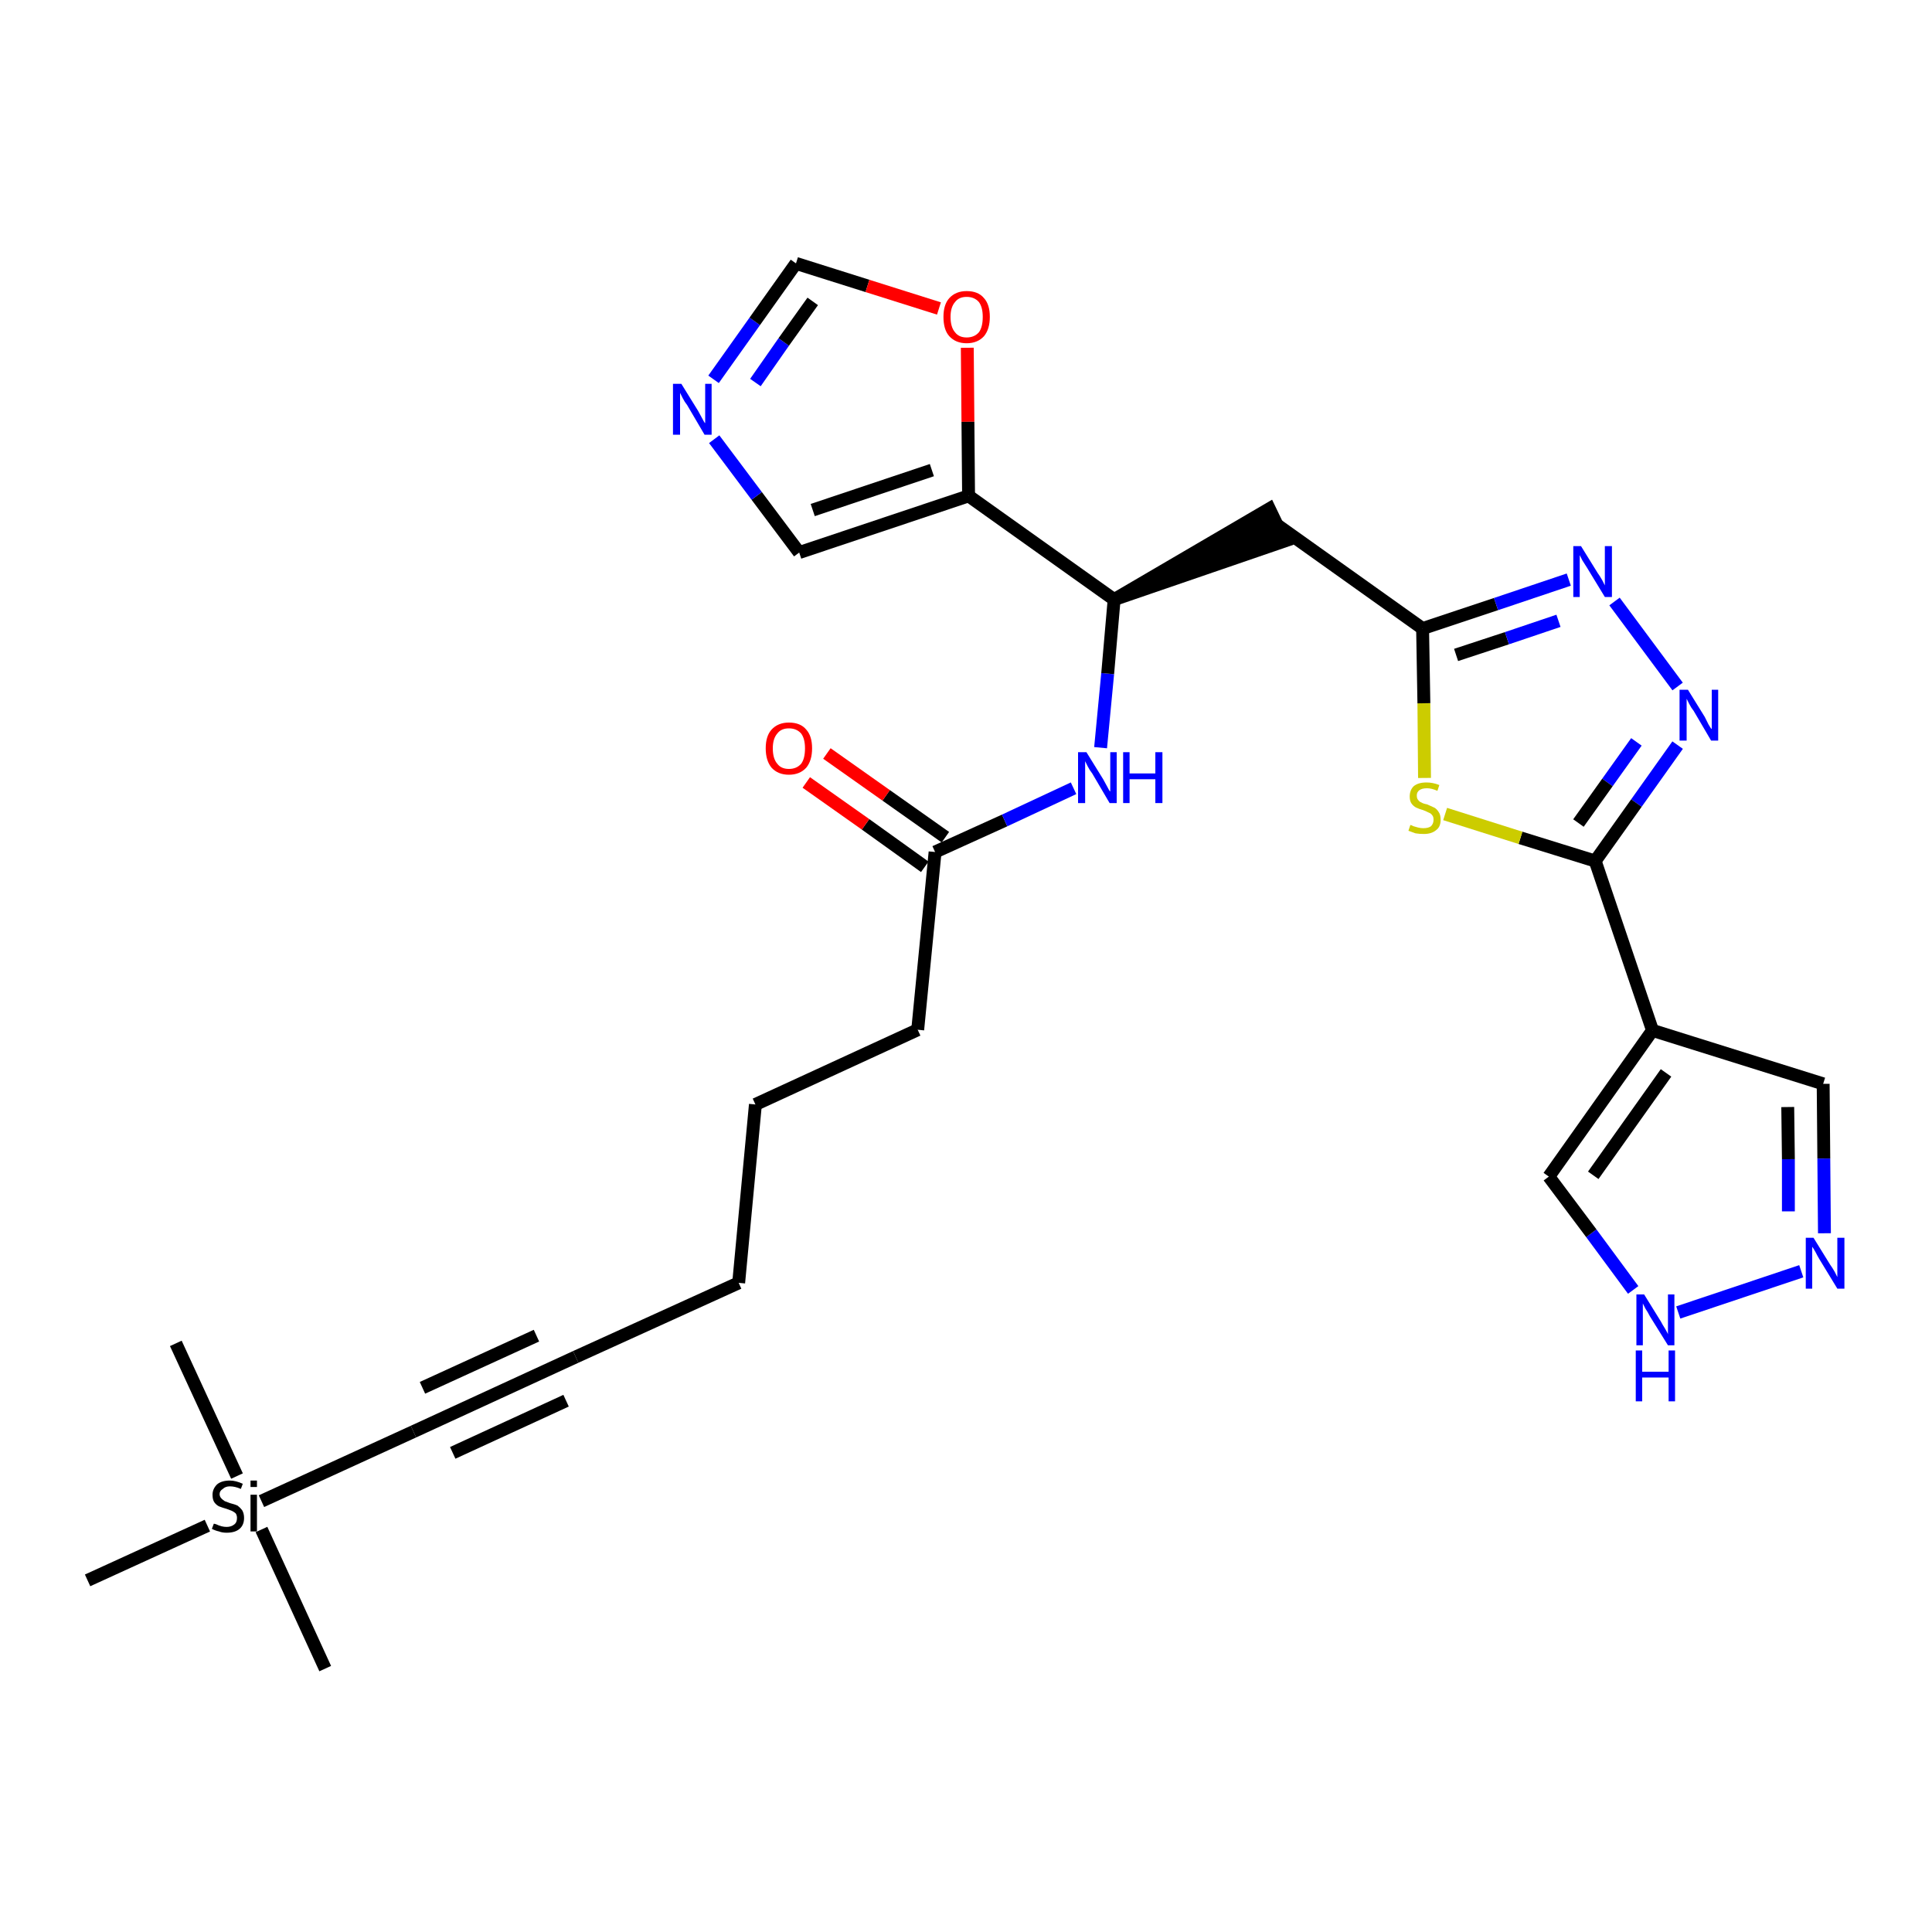 <?xml version='1.0' encoding='iso-8859-1'?>
<svg version='1.1' baseProfile='full'
              xmlns='http://www.w3.org/2000/svg'
                      xmlns:rdkit='http://www.rdkit.org/xml'
                      xmlns:xlink='http://www.w3.org/1999/xlink'
                  xml:space='preserve'
width='300px' height='300px' viewBox='0 0 300 300'>
<!-- END OF HEADER -->
<path class='bond-0 atom-0 atom-1' d='M 50.5,259.1 L 40.6,237.5' style='fill:none;fill-rule:evenodd;stroke:#000000;stroke-width:2.0px;stroke-linecap:butt;stroke-linejoin:miter;stroke-opacity:1' />
<path class='bond-1 atom-1 atom-2' d='M 36.8,229.2 L 27.3,208.6' style='fill:none;fill-rule:evenodd;stroke:#000000;stroke-width:2.0px;stroke-linecap:butt;stroke-linejoin:miter;stroke-opacity:1' />
<path class='bond-2 atom-1 atom-3' d='M 32.2,236.9 L 13.6,245.4' style='fill:none;fill-rule:evenodd;stroke:#000000;stroke-width:2.0px;stroke-linecap:butt;stroke-linejoin:miter;stroke-opacity:1' />
<path class='bond-3 atom-1 atom-4' d='M 40.6,233.1 L 64.2,222.3' style='fill:none;fill-rule:evenodd;stroke:#000000;stroke-width:2.0px;stroke-linecap:butt;stroke-linejoin:miter;stroke-opacity:1' />
<path class='bond-4 atom-4 atom-5' d='M 64.2,222.3 L 89.4,210.7' style='fill:none;fill-rule:evenodd;stroke:#000000;stroke-width:2.0px;stroke-linecap:butt;stroke-linejoin:miter;stroke-opacity:1' />
<path class='bond-4 atom-4 atom-5' d='M 70.3,225.6 L 87.9,217.5' style='fill:none;fill-rule:evenodd;stroke:#000000;stroke-width:2.0px;stroke-linecap:butt;stroke-linejoin:miter;stroke-opacity:1' />
<path class='bond-4 atom-4 atom-5' d='M 65.6,215.5 L 83.3,207.4' style='fill:none;fill-rule:evenodd;stroke:#000000;stroke-width:2.0px;stroke-linecap:butt;stroke-linejoin:miter;stroke-opacity:1' />
<path class='bond-5 atom-5 atom-6' d='M 89.4,210.7 L 114.7,199.2' style='fill:none;fill-rule:evenodd;stroke:#000000;stroke-width:2.0px;stroke-linecap:butt;stroke-linejoin:miter;stroke-opacity:1' />
<path class='bond-6 atom-6 atom-7' d='M 114.7,199.2 L 117.3,171.5' style='fill:none;fill-rule:evenodd;stroke:#000000;stroke-width:2.0px;stroke-linecap:butt;stroke-linejoin:miter;stroke-opacity:1' />
<path class='bond-7 atom-7 atom-8' d='M 117.3,171.5 L 142.5,159.9' style='fill:none;fill-rule:evenodd;stroke:#000000;stroke-width:2.0px;stroke-linecap:butt;stroke-linejoin:miter;stroke-opacity:1' />
<path class='bond-8 atom-8 atom-9' d='M 142.5,159.9 L 145.2,132.3' style='fill:none;fill-rule:evenodd;stroke:#000000;stroke-width:2.0px;stroke-linecap:butt;stroke-linejoin:miter;stroke-opacity:1' />
<path class='bond-9 atom-9 atom-10' d='M 146.8,130.0 L 137.6,123.5' style='fill:none;fill-rule:evenodd;stroke:#000000;stroke-width:2.0px;stroke-linecap:butt;stroke-linejoin:miter;stroke-opacity:1' />
<path class='bond-9 atom-9 atom-10' d='M 137.6,123.5 L 128.4,117.0' style='fill:none;fill-rule:evenodd;stroke:#FF0000;stroke-width:2.0px;stroke-linecap:butt;stroke-linejoin:miter;stroke-opacity:1' />
<path class='bond-9 atom-9 atom-10' d='M 143.6,134.6 L 134.4,128.0' style='fill:none;fill-rule:evenodd;stroke:#000000;stroke-width:2.0px;stroke-linecap:butt;stroke-linejoin:miter;stroke-opacity:1' />
<path class='bond-9 atom-9 atom-10' d='M 134.4,128.0 L 125.2,121.5' style='fill:none;fill-rule:evenodd;stroke:#FF0000;stroke-width:2.0px;stroke-linecap:butt;stroke-linejoin:miter;stroke-opacity:1' />
<path class='bond-10 atom-9 atom-11' d='M 145.2,132.3 L 156.0,127.4' style='fill:none;fill-rule:evenodd;stroke:#000000;stroke-width:2.0px;stroke-linecap:butt;stroke-linejoin:miter;stroke-opacity:1' />
<path class='bond-10 atom-9 atom-11' d='M 156.0,127.4 L 166.7,122.4' style='fill:none;fill-rule:evenodd;stroke:#0000FF;stroke-width:2.0px;stroke-linecap:butt;stroke-linejoin:miter;stroke-opacity:1' />
<path class='bond-11 atom-11 atom-12' d='M 170.9,116.1 L 172.0,104.6' style='fill:none;fill-rule:evenodd;stroke:#0000FF;stroke-width:2.0px;stroke-linecap:butt;stroke-linejoin:miter;stroke-opacity:1' />
<path class='bond-11 atom-11 atom-12' d='M 172.0,104.6 L 173.0,93.1' style='fill:none;fill-rule:evenodd;stroke:#000000;stroke-width:2.0px;stroke-linecap:butt;stroke-linejoin:miter;stroke-opacity:1' />
<path class='bond-12 atom-12 atom-13' d='M 173.0,93.1 L 199.5,84.0 L 197.1,79.0 Z' style='fill:#000000;fill-rule:evenodd;fill-opacity:1;stroke:#000000;stroke-width:2.0px;stroke-linecap:butt;stroke-linejoin:miter;stroke-opacity:1;' />
<path class='bond-23 atom-12 atom-24' d='M 173.0,93.1 L 150.4,77.0' style='fill:none;fill-rule:evenodd;stroke:#000000;stroke-width:2.0px;stroke-linecap:butt;stroke-linejoin:miter;stroke-opacity:1' />
<path class='bond-13 atom-13 atom-14' d='M 198.3,81.5 L 220.9,97.6' style='fill:none;fill-rule:evenodd;stroke:#000000;stroke-width:2.0px;stroke-linecap:butt;stroke-linejoin:miter;stroke-opacity:1' />
<path class='bond-14 atom-14 atom-15' d='M 220.9,97.6 L 232.3,93.8' style='fill:none;fill-rule:evenodd;stroke:#000000;stroke-width:2.0px;stroke-linecap:butt;stroke-linejoin:miter;stroke-opacity:1' />
<path class='bond-14 atom-14 atom-15' d='M 232.3,93.8 L 243.6,90.0' style='fill:none;fill-rule:evenodd;stroke:#0000FF;stroke-width:2.0px;stroke-linecap:butt;stroke-linejoin:miter;stroke-opacity:1' />
<path class='bond-14 atom-14 atom-15' d='M 226.1,101.7 L 234.0,99.1' style='fill:none;fill-rule:evenodd;stroke:#000000;stroke-width:2.0px;stroke-linecap:butt;stroke-linejoin:miter;stroke-opacity:1' />
<path class='bond-14 atom-14 atom-15' d='M 234.0,99.1 L 242.0,96.4' style='fill:none;fill-rule:evenodd;stroke:#0000FF;stroke-width:2.0px;stroke-linecap:butt;stroke-linejoin:miter;stroke-opacity:1' />
<path class='bond-28 atom-23 atom-14' d='M 221.2,120.8 L 221.1,109.2' style='fill:none;fill-rule:evenodd;stroke:#CCCC00;stroke-width:2.0px;stroke-linecap:butt;stroke-linejoin:miter;stroke-opacity:1' />
<path class='bond-28 atom-23 atom-14' d='M 221.1,109.2 L 220.9,97.6' style='fill:none;fill-rule:evenodd;stroke:#000000;stroke-width:2.0px;stroke-linecap:butt;stroke-linejoin:miter;stroke-opacity:1' />
<path class='bond-15 atom-15 atom-16' d='M 250.7,93.4 L 260.5,106.6' style='fill:none;fill-rule:evenodd;stroke:#0000FF;stroke-width:2.0px;stroke-linecap:butt;stroke-linejoin:miter;stroke-opacity:1' />
<path class='bond-16 atom-16 atom-17' d='M 260.5,115.7 L 254.1,124.7' style='fill:none;fill-rule:evenodd;stroke:#0000FF;stroke-width:2.0px;stroke-linecap:butt;stroke-linejoin:miter;stroke-opacity:1' />
<path class='bond-16 atom-16 atom-17' d='M 254.1,124.7 L 247.7,133.7' style='fill:none;fill-rule:evenodd;stroke:#000000;stroke-width:2.0px;stroke-linecap:butt;stroke-linejoin:miter;stroke-opacity:1' />
<path class='bond-16 atom-16 atom-17' d='M 254.1,115.2 L 249.6,121.5' style='fill:none;fill-rule:evenodd;stroke:#0000FF;stroke-width:2.0px;stroke-linecap:butt;stroke-linejoin:miter;stroke-opacity:1' />
<path class='bond-16 atom-16 atom-17' d='M 249.6,121.5 L 245.1,127.8' style='fill:none;fill-rule:evenodd;stroke:#000000;stroke-width:2.0px;stroke-linecap:butt;stroke-linejoin:miter;stroke-opacity:1' />
<path class='bond-17 atom-17 atom-18' d='M 247.7,133.7 L 256.6,160.0' style='fill:none;fill-rule:evenodd;stroke:#000000;stroke-width:2.0px;stroke-linecap:butt;stroke-linejoin:miter;stroke-opacity:1' />
<path class='bond-22 atom-17 atom-23' d='M 247.7,133.7 L 236.1,130.1' style='fill:none;fill-rule:evenodd;stroke:#000000;stroke-width:2.0px;stroke-linecap:butt;stroke-linejoin:miter;stroke-opacity:1' />
<path class='bond-22 atom-17 atom-23' d='M 236.1,130.1 L 224.4,126.4' style='fill:none;fill-rule:evenodd;stroke:#CCCC00;stroke-width:2.0px;stroke-linecap:butt;stroke-linejoin:miter;stroke-opacity:1' />
<path class='bond-18 atom-18 atom-19' d='M 256.6,160.0 L 283.1,168.3' style='fill:none;fill-rule:evenodd;stroke:#000000;stroke-width:2.0px;stroke-linecap:butt;stroke-linejoin:miter;stroke-opacity:1' />
<path class='bond-30 atom-22 atom-18' d='M 240.5,182.7 L 256.6,160.0' style='fill:none;fill-rule:evenodd;stroke:#000000;stroke-width:2.0px;stroke-linecap:butt;stroke-linejoin:miter;stroke-opacity:1' />
<path class='bond-30 atom-22 atom-18' d='M 247.4,182.5 L 258.7,166.6' style='fill:none;fill-rule:evenodd;stroke:#000000;stroke-width:2.0px;stroke-linecap:butt;stroke-linejoin:miter;stroke-opacity:1' />
<path class='bond-19 atom-19 atom-20' d='M 283.1,168.3 L 283.2,179.9' style='fill:none;fill-rule:evenodd;stroke:#000000;stroke-width:2.0px;stroke-linecap:butt;stroke-linejoin:miter;stroke-opacity:1' />
<path class='bond-19 atom-19 atom-20' d='M 283.2,179.9 L 283.3,191.5' style='fill:none;fill-rule:evenodd;stroke:#0000FF;stroke-width:2.0px;stroke-linecap:butt;stroke-linejoin:miter;stroke-opacity:1' />
<path class='bond-19 atom-19 atom-20' d='M 277.6,171.9 L 277.7,180.0' style='fill:none;fill-rule:evenodd;stroke:#000000;stroke-width:2.0px;stroke-linecap:butt;stroke-linejoin:miter;stroke-opacity:1' />
<path class='bond-19 atom-19 atom-20' d='M 277.7,180.0 L 277.7,188.1' style='fill:none;fill-rule:evenodd;stroke:#0000FF;stroke-width:2.0px;stroke-linecap:butt;stroke-linejoin:miter;stroke-opacity:1' />
<path class='bond-20 atom-20 atom-21' d='M 279.7,197.4 L 260.6,203.8' style='fill:none;fill-rule:evenodd;stroke:#0000FF;stroke-width:2.0px;stroke-linecap:butt;stroke-linejoin:miter;stroke-opacity:1' />
<path class='bond-21 atom-21 atom-22' d='M 253.6,200.3 L 247.1,191.5' style='fill:none;fill-rule:evenodd;stroke:#0000FF;stroke-width:2.0px;stroke-linecap:butt;stroke-linejoin:miter;stroke-opacity:1' />
<path class='bond-21 atom-21 atom-22' d='M 247.1,191.5 L 240.5,182.7' style='fill:none;fill-rule:evenodd;stroke:#000000;stroke-width:2.0px;stroke-linecap:butt;stroke-linejoin:miter;stroke-opacity:1' />
<path class='bond-24 atom-24 atom-25' d='M 150.4,77.0 L 124.1,85.8' style='fill:none;fill-rule:evenodd;stroke:#000000;stroke-width:2.0px;stroke-linecap:butt;stroke-linejoin:miter;stroke-opacity:1' />
<path class='bond-24 atom-24 atom-25' d='M 144.7,73.0 L 126.2,79.2' style='fill:none;fill-rule:evenodd;stroke:#000000;stroke-width:2.0px;stroke-linecap:butt;stroke-linejoin:miter;stroke-opacity:1' />
<path class='bond-29 atom-28 atom-24' d='M 150.2,54.0 L 150.3,65.5' style='fill:none;fill-rule:evenodd;stroke:#FF0000;stroke-width:2.0px;stroke-linecap:butt;stroke-linejoin:miter;stroke-opacity:1' />
<path class='bond-29 atom-28 atom-24' d='M 150.3,65.5 L 150.4,77.0' style='fill:none;fill-rule:evenodd;stroke:#000000;stroke-width:2.0px;stroke-linecap:butt;stroke-linejoin:miter;stroke-opacity:1' />
<path class='bond-25 atom-25 atom-26' d='M 124.1,85.8 L 117.5,77.0' style='fill:none;fill-rule:evenodd;stroke:#000000;stroke-width:2.0px;stroke-linecap:butt;stroke-linejoin:miter;stroke-opacity:1' />
<path class='bond-25 atom-25 atom-26' d='M 117.5,77.0 L 110.9,68.2' style='fill:none;fill-rule:evenodd;stroke:#0000FF;stroke-width:2.0px;stroke-linecap:butt;stroke-linejoin:miter;stroke-opacity:1' />
<path class='bond-26 atom-26 atom-27' d='M 110.8,58.9 L 117.2,49.9' style='fill:none;fill-rule:evenodd;stroke:#0000FF;stroke-width:2.0px;stroke-linecap:butt;stroke-linejoin:miter;stroke-opacity:1' />
<path class='bond-26 atom-26 atom-27' d='M 117.2,49.9 L 123.6,40.9' style='fill:none;fill-rule:evenodd;stroke:#000000;stroke-width:2.0px;stroke-linecap:butt;stroke-linejoin:miter;stroke-opacity:1' />
<path class='bond-26 atom-26 atom-27' d='M 117.3,59.4 L 121.7,53.1' style='fill:none;fill-rule:evenodd;stroke:#0000FF;stroke-width:2.0px;stroke-linecap:butt;stroke-linejoin:miter;stroke-opacity:1' />
<path class='bond-26 atom-26 atom-27' d='M 121.7,53.1 L 126.2,46.8' style='fill:none;fill-rule:evenodd;stroke:#000000;stroke-width:2.0px;stroke-linecap:butt;stroke-linejoin:miter;stroke-opacity:1' />
<path class='bond-27 atom-27 atom-28' d='M 123.6,40.9 L 134.7,44.4' style='fill:none;fill-rule:evenodd;stroke:#000000;stroke-width:2.0px;stroke-linecap:butt;stroke-linejoin:miter;stroke-opacity:1' />
<path class='bond-27 atom-27 atom-28' d='M 134.7,44.4 L 145.8,47.9' style='fill:none;fill-rule:evenodd;stroke:#FF0000;stroke-width:2.0px;stroke-linecap:butt;stroke-linejoin:miter;stroke-opacity:1' />
<path  class='atom-1' d='M 33.2 236.6
Q 33.3 236.6, 33.6 236.7
Q 34.0 236.9, 34.4 237.0
Q 34.8 237.1, 35.2 237.1
Q 35.9 237.1, 36.4 236.7
Q 36.8 236.4, 36.8 235.7
Q 36.8 235.3, 36.6 235.0
Q 36.4 234.8, 36.0 234.6
Q 35.7 234.5, 35.2 234.3
Q 34.5 234.1, 34.0 233.9
Q 33.6 233.7, 33.3 233.3
Q 33.0 232.9, 33.0 232.1
Q 33.0 231.2, 33.7 230.5
Q 34.4 229.9, 35.7 229.9
Q 36.6 229.9, 37.7 230.4
L 37.4 231.2
Q 36.5 230.8, 35.7 230.8
Q 35.0 230.8, 34.6 231.2
Q 34.1 231.5, 34.1 232.0
Q 34.1 232.4, 34.4 232.7
Q 34.6 232.9, 34.9 233.1
Q 35.2 233.2, 35.7 233.4
Q 36.5 233.6, 36.9 233.8
Q 37.3 234.1, 37.6 234.5
Q 37.9 235.0, 37.9 235.7
Q 37.9 236.8, 37.2 237.4
Q 36.5 238.0, 35.2 238.0
Q 34.5 238.0, 34.0 237.8
Q 33.5 237.7, 32.9 237.4
L 33.2 236.6
' fill='#000000'/>
<path  class='atom-1' d='M 38.9 229.9
L 39.9 229.9
L 39.9 230.9
L 38.9 230.9
L 38.9 229.9
M 38.9 232.1
L 39.9 232.1
L 39.9 237.8
L 38.9 237.8
L 38.9 232.1
' fill='#000000'/>
<path  class='atom-10' d='M 118.9 116.2
Q 118.9 114.3, 119.8 113.3
Q 120.8 112.2, 122.5 112.2
Q 124.3 112.2, 125.2 113.3
Q 126.1 114.3, 126.1 116.2
Q 126.1 118.1, 125.2 119.2
Q 124.2 120.3, 122.5 120.3
Q 120.8 120.3, 119.8 119.2
Q 118.9 118.1, 118.9 116.2
M 122.5 119.4
Q 123.7 119.4, 124.4 118.6
Q 125.0 117.8, 125.0 116.2
Q 125.0 114.7, 124.4 113.9
Q 123.7 113.1, 122.5 113.1
Q 121.3 113.1, 120.7 113.9
Q 120.0 114.7, 120.0 116.2
Q 120.0 117.8, 120.7 118.6
Q 121.3 119.4, 122.5 119.4
' fill='#FF0000'/>
<path  class='atom-11' d='M 168.7 116.8
L 171.3 121.0
Q 171.5 121.4, 171.9 122.1
Q 172.3 122.9, 172.4 122.9
L 172.4 116.8
L 173.4 116.8
L 173.4 124.7
L 172.3 124.7
L 169.6 120.1
Q 169.2 119.6, 168.9 119.0
Q 168.6 118.4, 168.5 118.2
L 168.5 124.7
L 167.4 124.7
L 167.4 116.8
L 168.7 116.8
' fill='#0000FF'/>
<path  class='atom-11' d='M 174.4 116.8
L 175.4 116.8
L 175.4 120.1
L 179.4 120.1
L 179.4 116.8
L 180.5 116.8
L 180.5 124.7
L 179.4 124.7
L 179.4 121.0
L 175.4 121.0
L 175.4 124.7
L 174.4 124.7
L 174.4 116.8
' fill='#0000FF'/>
<path  class='atom-15' d='M 245.5 84.8
L 248.1 89.0
Q 248.4 89.4, 248.8 90.1
Q 249.2 90.9, 249.2 90.9
L 249.2 84.8
L 250.3 84.8
L 250.3 92.7
L 249.2 92.7
L 246.4 88.1
Q 246.1 87.6, 245.7 87.0
Q 245.4 86.4, 245.3 86.2
L 245.3 92.7
L 244.3 92.7
L 244.3 84.8
L 245.5 84.8
' fill='#0000FF'/>
<path  class='atom-16' d='M 262.1 107.1
L 264.7 111.3
Q 264.9 111.7, 265.3 112.5
Q 265.7 113.2, 265.8 113.2
L 265.8 107.1
L 266.8 107.1
L 266.8 115.0
L 265.7 115.0
L 263.0 110.4
Q 262.6 109.9, 262.3 109.3
Q 262.0 108.7, 261.9 108.5
L 261.9 115.0
L 260.8 115.0
L 260.8 107.1
L 262.1 107.1
' fill='#0000FF'/>
<path  class='atom-20' d='M 281.6 192.2
L 284.2 196.4
Q 284.5 196.8, 284.9 197.5
Q 285.3 198.3, 285.3 198.3
L 285.3 192.2
L 286.4 192.2
L 286.4 200.1
L 285.3 200.1
L 282.5 195.5
Q 282.2 195.0, 281.9 194.4
Q 281.5 193.7, 281.4 193.6
L 281.4 200.1
L 280.4 200.1
L 280.4 192.2
L 281.6 192.2
' fill='#0000FF'/>
<path  class='atom-21' d='M 255.3 201.0
L 257.9 205.2
Q 258.1 205.6, 258.6 206.4
Q 259.0 207.1, 259.0 207.2
L 259.0 201.0
L 260.0 201.0
L 260.0 208.9
L 259.0 208.9
L 256.2 204.4
Q 255.9 203.8, 255.5 203.2
Q 255.2 202.6, 255.1 202.4
L 255.1 208.9
L 254.1 208.9
L 254.1 201.0
L 255.3 201.0
' fill='#0000FF'/>
<path  class='atom-21' d='M 254.0 209.7
L 255.0 209.7
L 255.0 213.0
L 259.1 213.0
L 259.1 209.7
L 260.1 209.7
L 260.1 217.6
L 259.1 217.6
L 259.1 213.9
L 255.0 213.9
L 255.0 217.6
L 254.0 217.6
L 254.0 209.7
' fill='#0000FF'/>
<path  class='atom-23' d='M 219.0 128.1
Q 219.1 128.1, 219.5 128.3
Q 219.8 128.4, 220.2 128.5
Q 220.6 128.6, 221.0 128.6
Q 221.8 128.6, 222.2 128.3
Q 222.6 127.9, 222.6 127.3
Q 222.6 126.8, 222.4 126.6
Q 222.2 126.3, 221.9 126.2
Q 221.5 126.0, 221.0 125.8
Q 220.3 125.6, 219.9 125.4
Q 219.5 125.2, 219.2 124.8
Q 218.9 124.4, 218.9 123.7
Q 218.9 122.7, 219.5 122.1
Q 220.2 121.5, 221.5 121.5
Q 222.5 121.5, 223.5 121.9
L 223.2 122.8
Q 222.3 122.4, 221.6 122.4
Q 220.8 122.4, 220.4 122.7
Q 220.0 123.0, 220.0 123.5
Q 220.0 124.0, 220.2 124.2
Q 220.4 124.5, 220.7 124.6
Q 221.0 124.8, 221.6 124.9
Q 222.3 125.2, 222.7 125.4
Q 223.1 125.6, 223.4 126.1
Q 223.7 126.5, 223.7 127.3
Q 223.7 128.4, 223.0 128.9
Q 222.3 129.5, 221.1 129.5
Q 220.4 129.5, 219.8 129.4
Q 219.3 129.2, 218.7 129.0
L 219.0 128.1
' fill='#CCCC00'/>
<path  class='atom-26' d='M 105.8 59.6
L 108.4 63.8
Q 108.6 64.2, 109.0 64.9
Q 109.4 65.7, 109.5 65.7
L 109.5 59.6
L 110.5 59.6
L 110.5 67.5
L 109.4 67.5
L 106.7 62.9
Q 106.3 62.4, 106.0 61.8
Q 105.7 61.2, 105.6 61.0
L 105.6 67.5
L 104.5 67.5
L 104.5 59.6
L 105.8 59.6
' fill='#0000FF'/>
<path  class='atom-28' d='M 146.5 49.2
Q 146.5 47.3, 147.4 46.3
Q 148.4 45.2, 150.1 45.2
Q 151.9 45.2, 152.8 46.3
Q 153.7 47.3, 153.7 49.2
Q 153.7 51.1, 152.8 52.2
Q 151.8 53.3, 150.1 53.3
Q 148.4 53.3, 147.4 52.2
Q 146.5 51.2, 146.5 49.2
M 150.1 52.4
Q 151.3 52.4, 152.0 51.6
Q 152.6 50.8, 152.6 49.2
Q 152.6 47.7, 152.0 46.9
Q 151.3 46.1, 150.1 46.1
Q 148.9 46.1, 148.3 46.9
Q 147.6 47.7, 147.6 49.2
Q 147.6 50.8, 148.3 51.6
Q 148.9 52.4, 150.1 52.4
' fill='#FF0000'/>
</svg>
